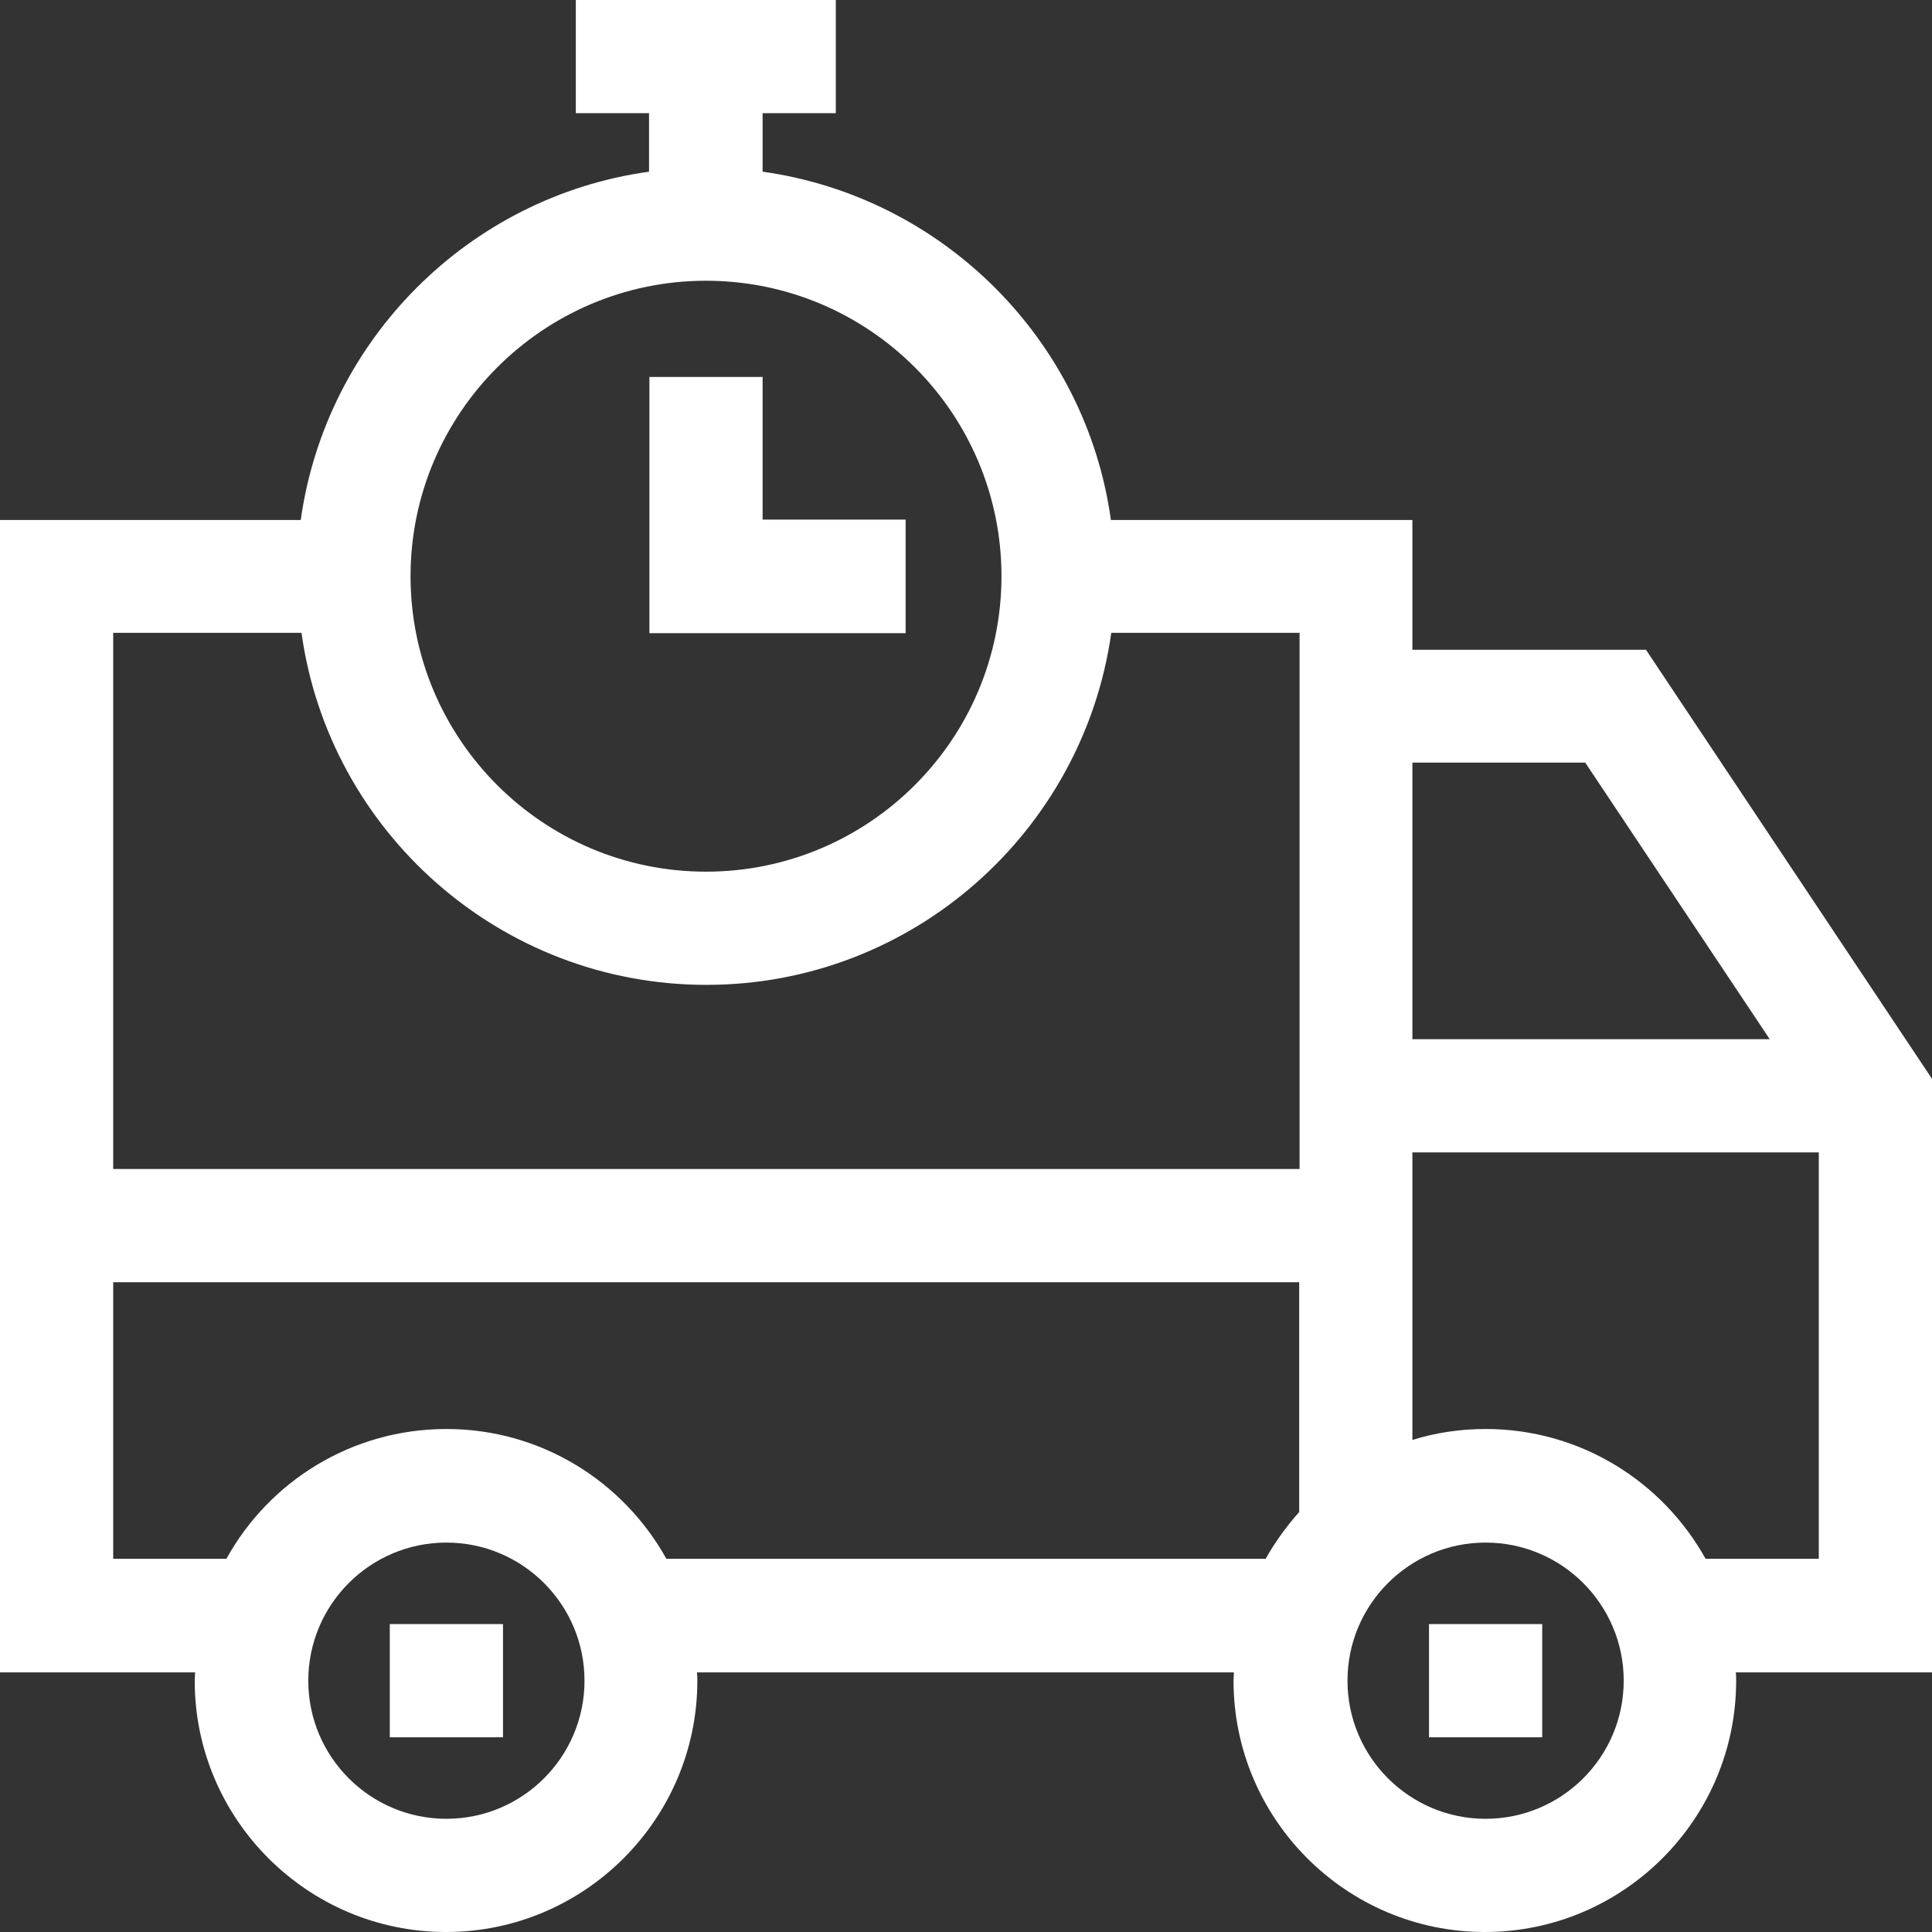 <?xml version="1.0" encoding="utf-8"?>
<!-- Generator: Adobe Illustrator 25.0.0, SVG Export Plug-In . SVG Version: 6.00 Build 0)  -->
<svg version="1.1" id="Capa_1" xmlns="http://www.w3.org/2000/svg" xmlns:xlink="http://www.w3.org/1999/xlink" x="0px" y="0px"
	 viewBox="0 0 512 512" style="enable-background:new 0 0 512 512;" xml:space="preserve">
<rect x="0" y="0" width="512" height="512" fill="#333333" stroke="none"/>
<style type="text/css">
	.st0{fill:#FFFFFF;}
</style>
<g>
	<path class="st0" d="M512,285.9l-75.8-113.7h-61.9v-34.4h-79.9c-6.6-47.7-44.5-85.6-92.3-92.3V30h19.4V0h-68.9v30h19.4v15.5
		c-47.7,6.6-85.6,44.5-92.3,92.3H0v305.4h51.7c0,0.7-0.1,1.5-0.1,2.2c0,36.7,29.9,66.6,66.6,66.6s66.6-29.9,66.6-66.6
		c0-0.7,0-1.5-0.1-2.2h142.3c0,0.7-0.1,1.5-0.1,2.2c0,36.7,29.9,66.6,66.6,66.6s66.6-29.9,66.6-66.6c0-0.7,0-1.5-0.1-2.2H512V285.9z
		 M420.1,202.1l48.9,73.3h-94.7v-73.3L420.1,202.1z M187.1,74.4c43.2,0,78.3,35.1,78.3,78.3S230.3,231,187.1,231
		s-78.3-35.1-78.3-78.3S144,74.4,187.1,74.4L187.1,74.4z M79.9,167.7c7.3,52.6,52.6,93.3,107.3,93.3s99.9-40.7,107.3-93.3h49.9
		v142.1H30V167.7H79.9z M118.3,482c-20.2,0-36.6-16.4-36.6-36.6s16.4-36.6,36.6-36.6s36.6,16.4,36.6,36.6S138.5,482,118.3,482z
		 M176.6,413.1c-11.4-20.5-33.2-34.4-58.3-34.4S71.3,392.6,60,413.1H30v-73.3h314.3v60.9c-3.4,3.8-6.4,8-8.9,12.4H176.6z M393.7,482
		c-20.2,0-36.6-16.4-36.6-36.6s16.4-36.6,36.6-36.6s36.6,16.4,36.6,36.6S413.9,482,393.7,482z M452,413.1
		c-11.4-20.5-33.2-34.4-58.3-34.4c-6.8,0-13.3,1-19.4,2.9v-76.2H482v107.7L452,413.1L452,413.1z"/>
	<path class="st0" d="M103.3,430.4h30v30h-30L103.3,430.4z"/>
	<path class="st0" d="M378.7,430.4h30v30h-30V430.4z"/>
	<path class="st0" d="M240,137.7h-37.9V99.9h-30v67.9H240V137.7z"/>
</g>
</svg>
